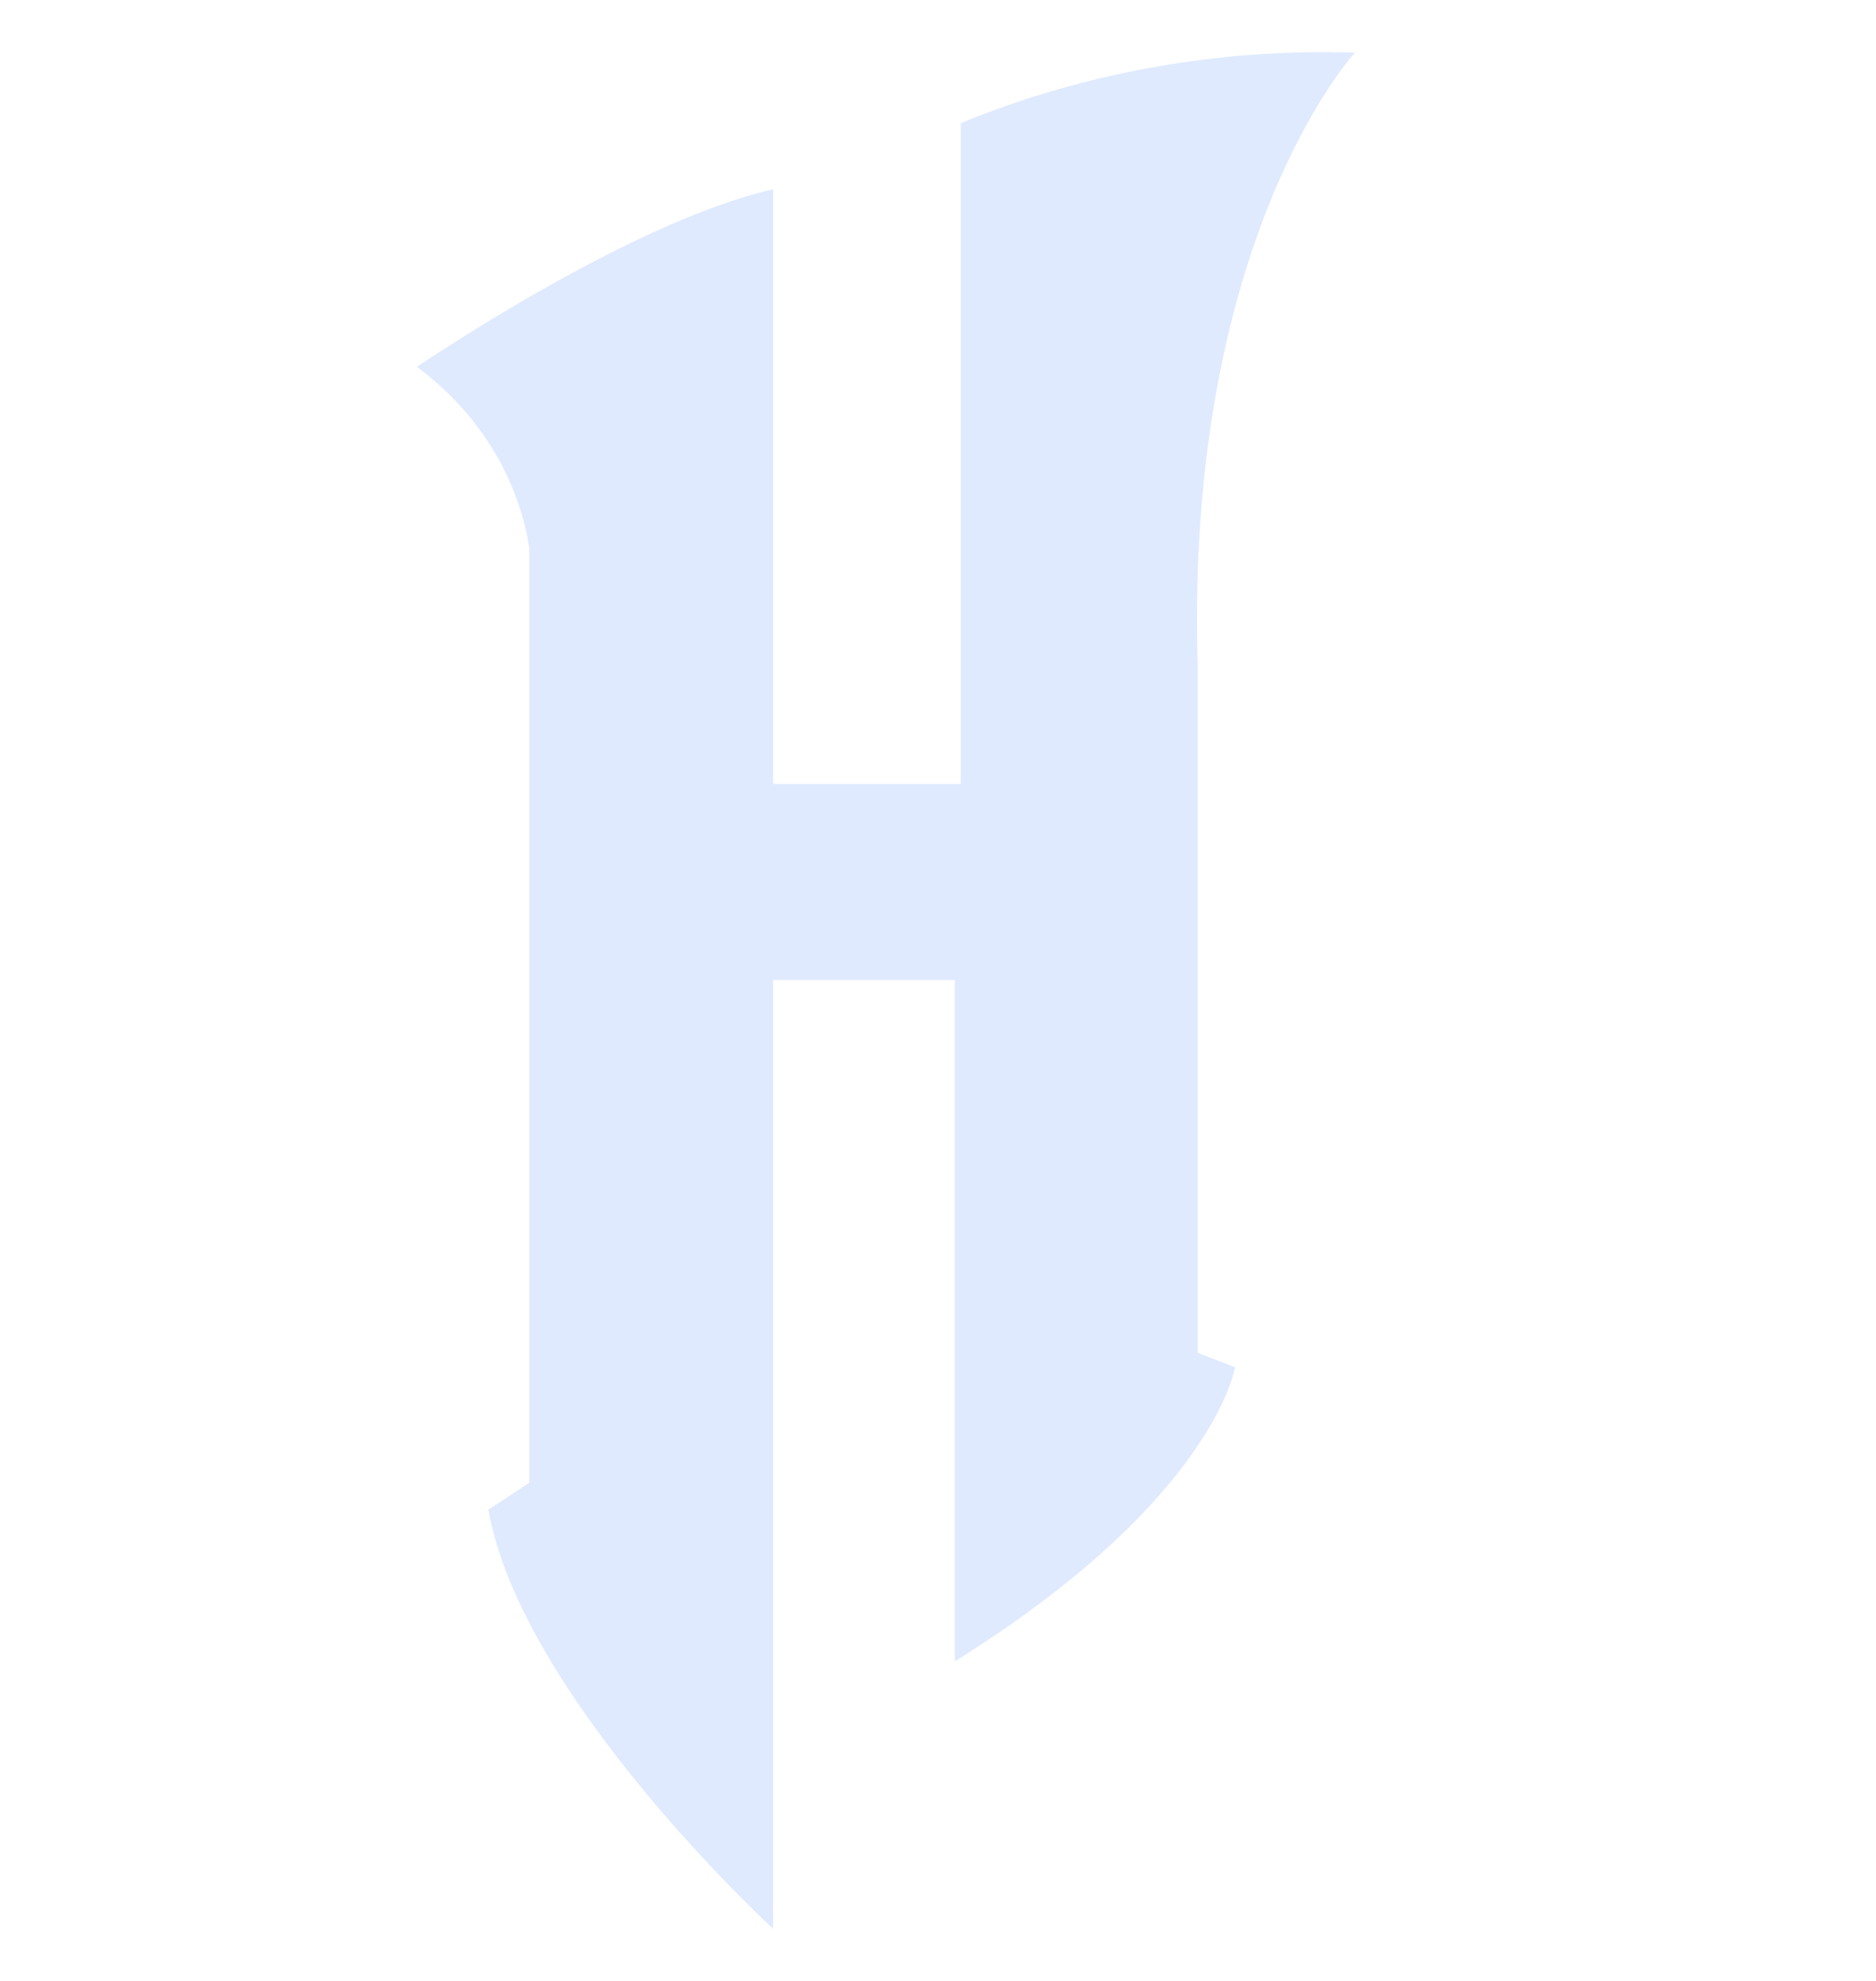<svg width="18" height="19" viewBox="0 0 18 19" fill="none" xmlns="http://www.w3.org/2000/svg">
    <path d="M9.219 1.181C10.406 0.694 11.699 0.463 13 0.505C13 0.505 11.371 2.271 11.491 6.371V12.975L11.85 13.114C11.85 13.114 11.653 14.382 9.161 15.935V9.4H7.418V18.5C7.418 18.5 5.002 16.282 4.686 14.48L5.078 14.222V5.252C4.97 4.571 4.586 3.953 4 3.519C4 3.519 6.047 2.123 7.418 1.816V7.519H9.219L9.219 1.181Z" fill="#DFEAFF"/>
</svg>
